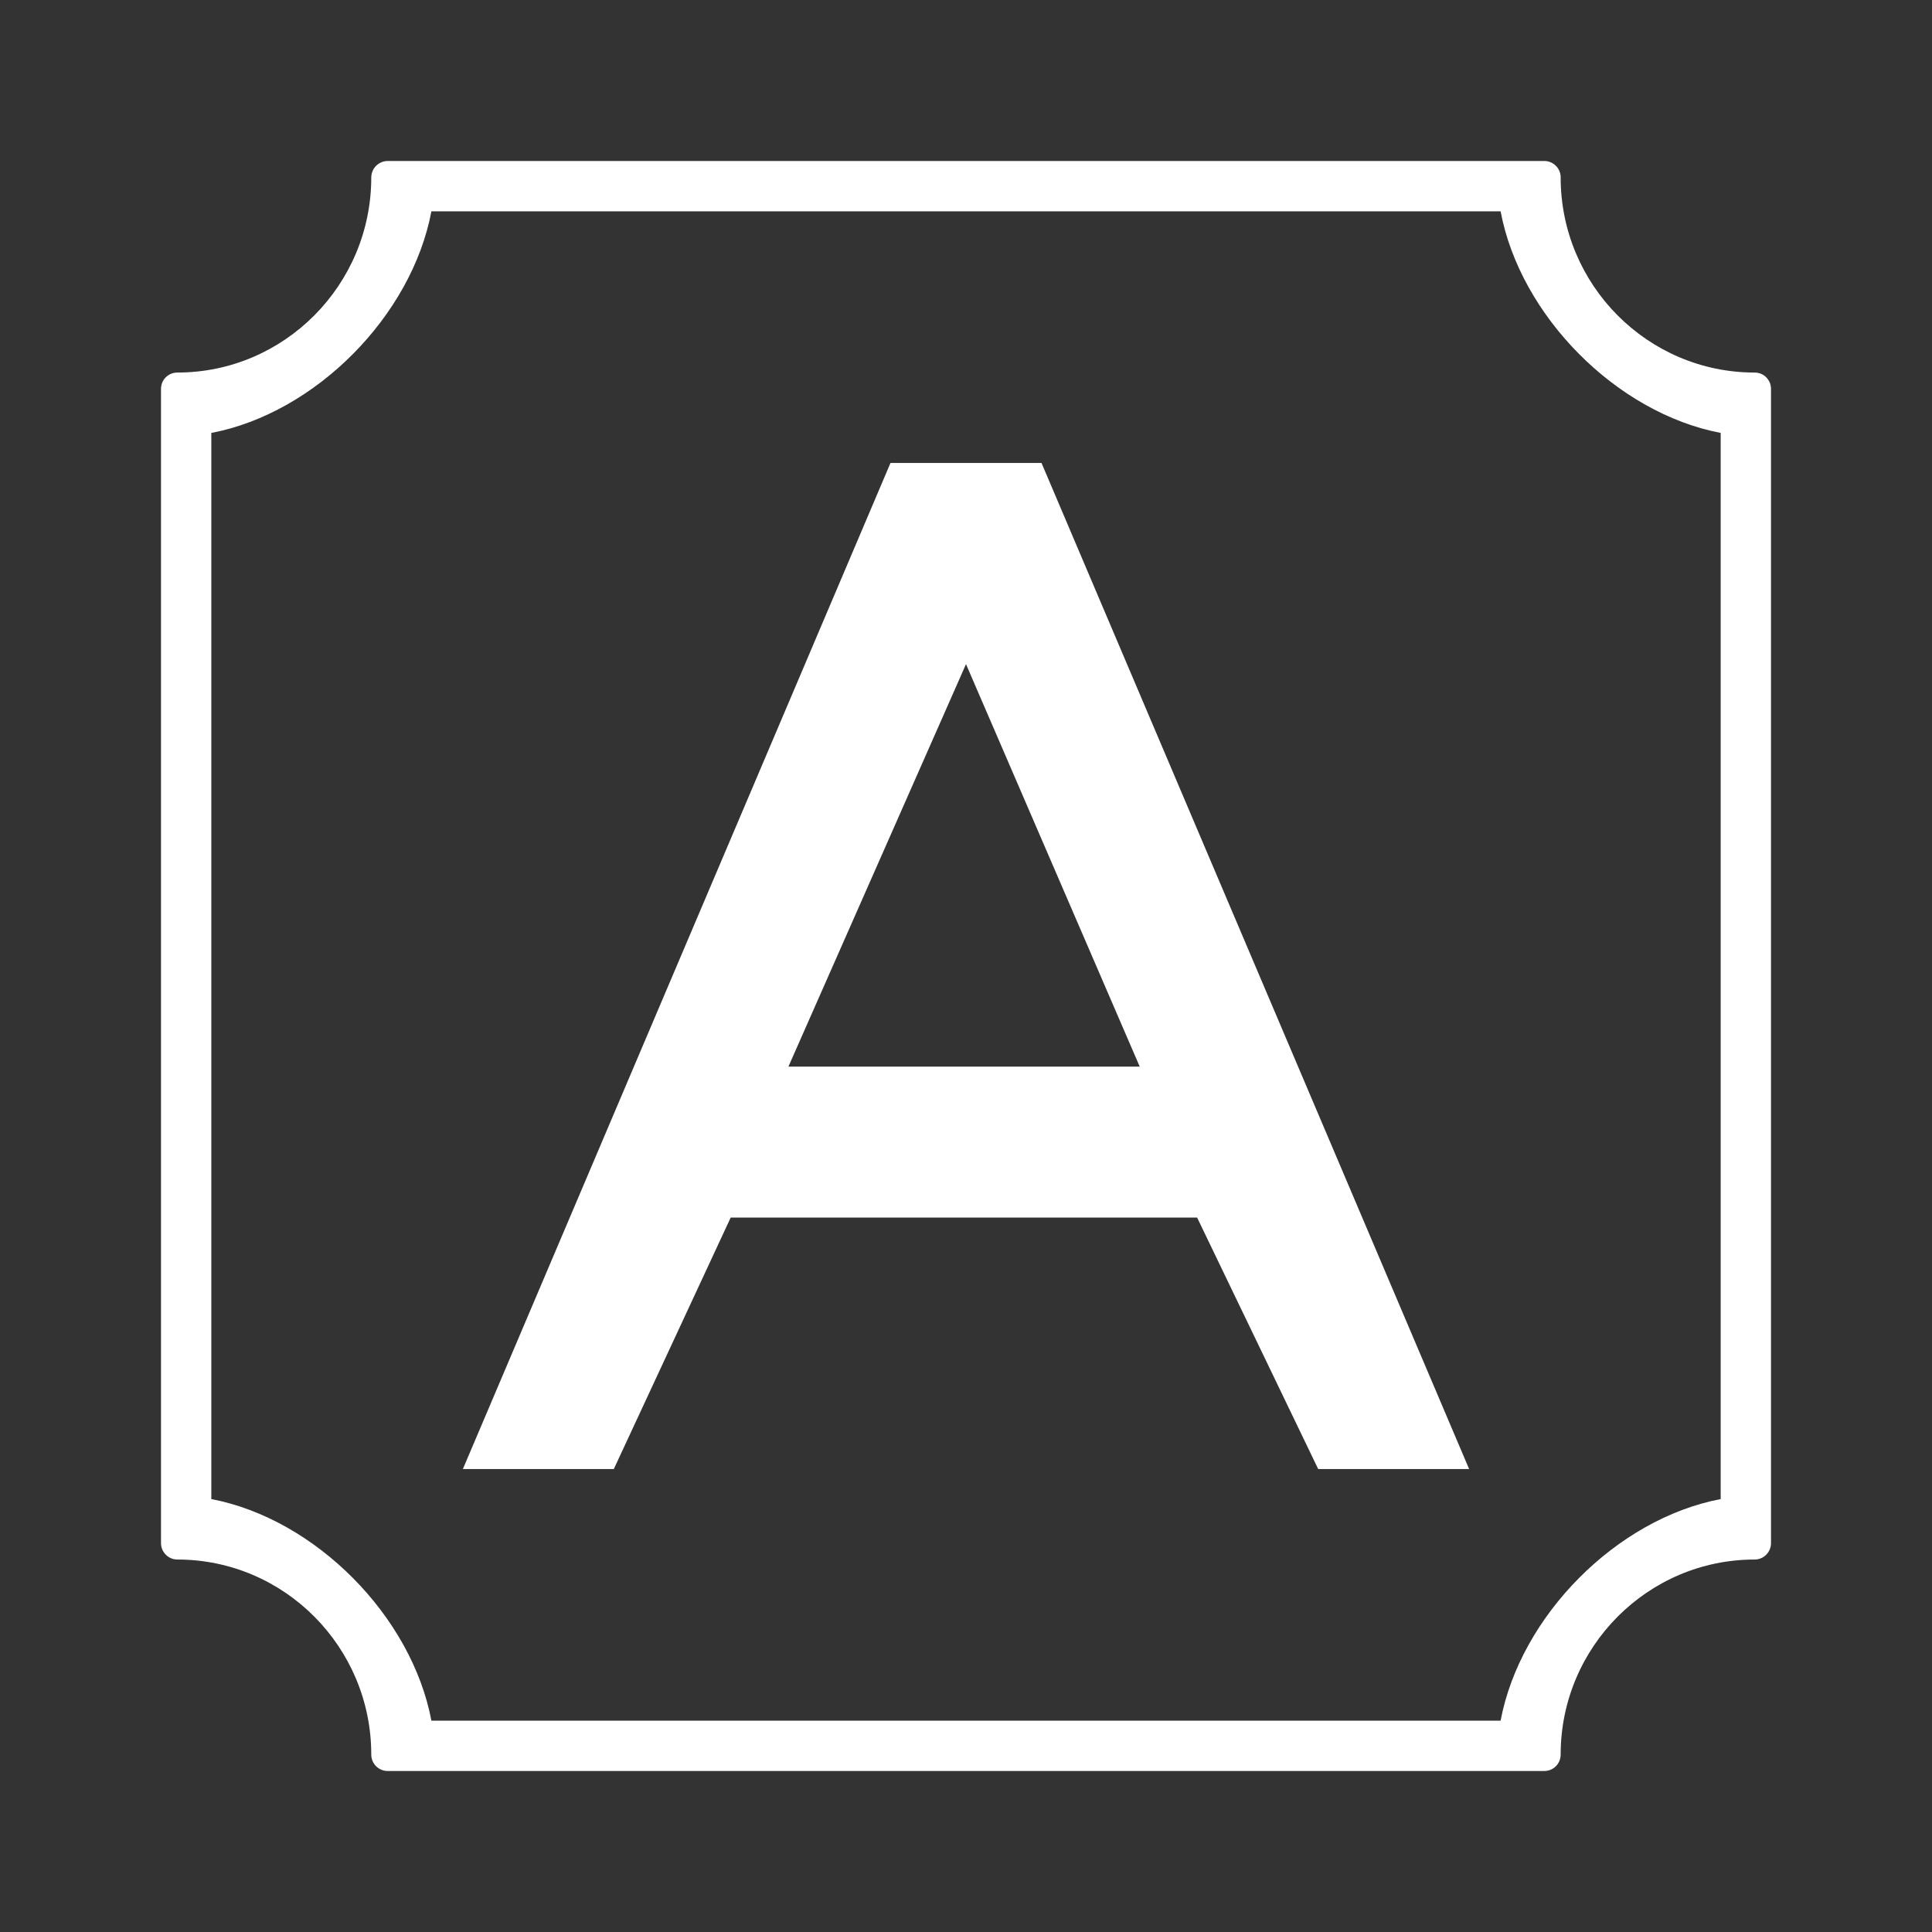 <svg width="24" height="24" viewBox="0 0 24 24" fill="none" xmlns="http://www.w3.org/2000/svg">
<rect x="0" y="0" width="24" height="24" fill="#333333" stroke="none"/>
<path d="M12.938 5.751H11.062L5.75 18.249H7.625L9.077 15.125H14.871L16.375 18.249H18.25L12.938 5.751ZM14.158 13.25H9.794L12 8.25L14.158 13.25Z" fill="white"/>
<path d="M21.375 18.622C20.082 18.868 18.886 20.074 18.641 21.375H5.359C5.114 20.075 3.918 18.869 2.625 18.622V5.378C3.918 5.132 5.114 3.926 5.359 2.625H18.641C18.885 3.925 20.082 5.131 21.375 5.378V18.622ZM21.797 4.628C20.468 4.628 19.387 3.54 19.387 2.204C19.388 2.177 19.382 2.151 19.372 2.126C19.362 2.101 19.347 2.079 19.328 2.06C19.309 2.041 19.287 2.026 19.263 2.016C19.238 2.005 19.212 2 19.185 2H4.816C4.789 2 4.762 2.005 4.738 2.016C4.713 2.026 4.691 2.041 4.672 2.06C4.653 2.079 4.638 2.101 4.628 2.126C4.618 2.151 4.612 2.177 4.612 2.204C4.612 3.54 3.531 4.628 2.203 4.628C2.176 4.628 2.15 4.633 2.125 4.643C2.101 4.653 2.078 4.668 2.059 4.687C2.04 4.706 2.025 4.729 2.015 4.753C2.005 4.778 2 4.805 2 4.831V19.169C2 19.281 2.091 19.373 2.203 19.373C3.532 19.373 4.612 20.46 4.612 21.796C4.612 21.909 4.703 22 4.816 22H19.184C19.297 22 19.387 21.909 19.387 21.796C19.387 20.46 20.469 19.373 21.797 19.373C21.909 19.373 22 19.282 22 19.169V4.831C22 4.805 21.995 4.778 21.985 4.753C21.974 4.729 21.959 4.706 21.941 4.687C21.922 4.668 21.899 4.653 21.875 4.643C21.85 4.633 21.823 4.628 21.797 4.628Z" fill="white"/>
</svg>
